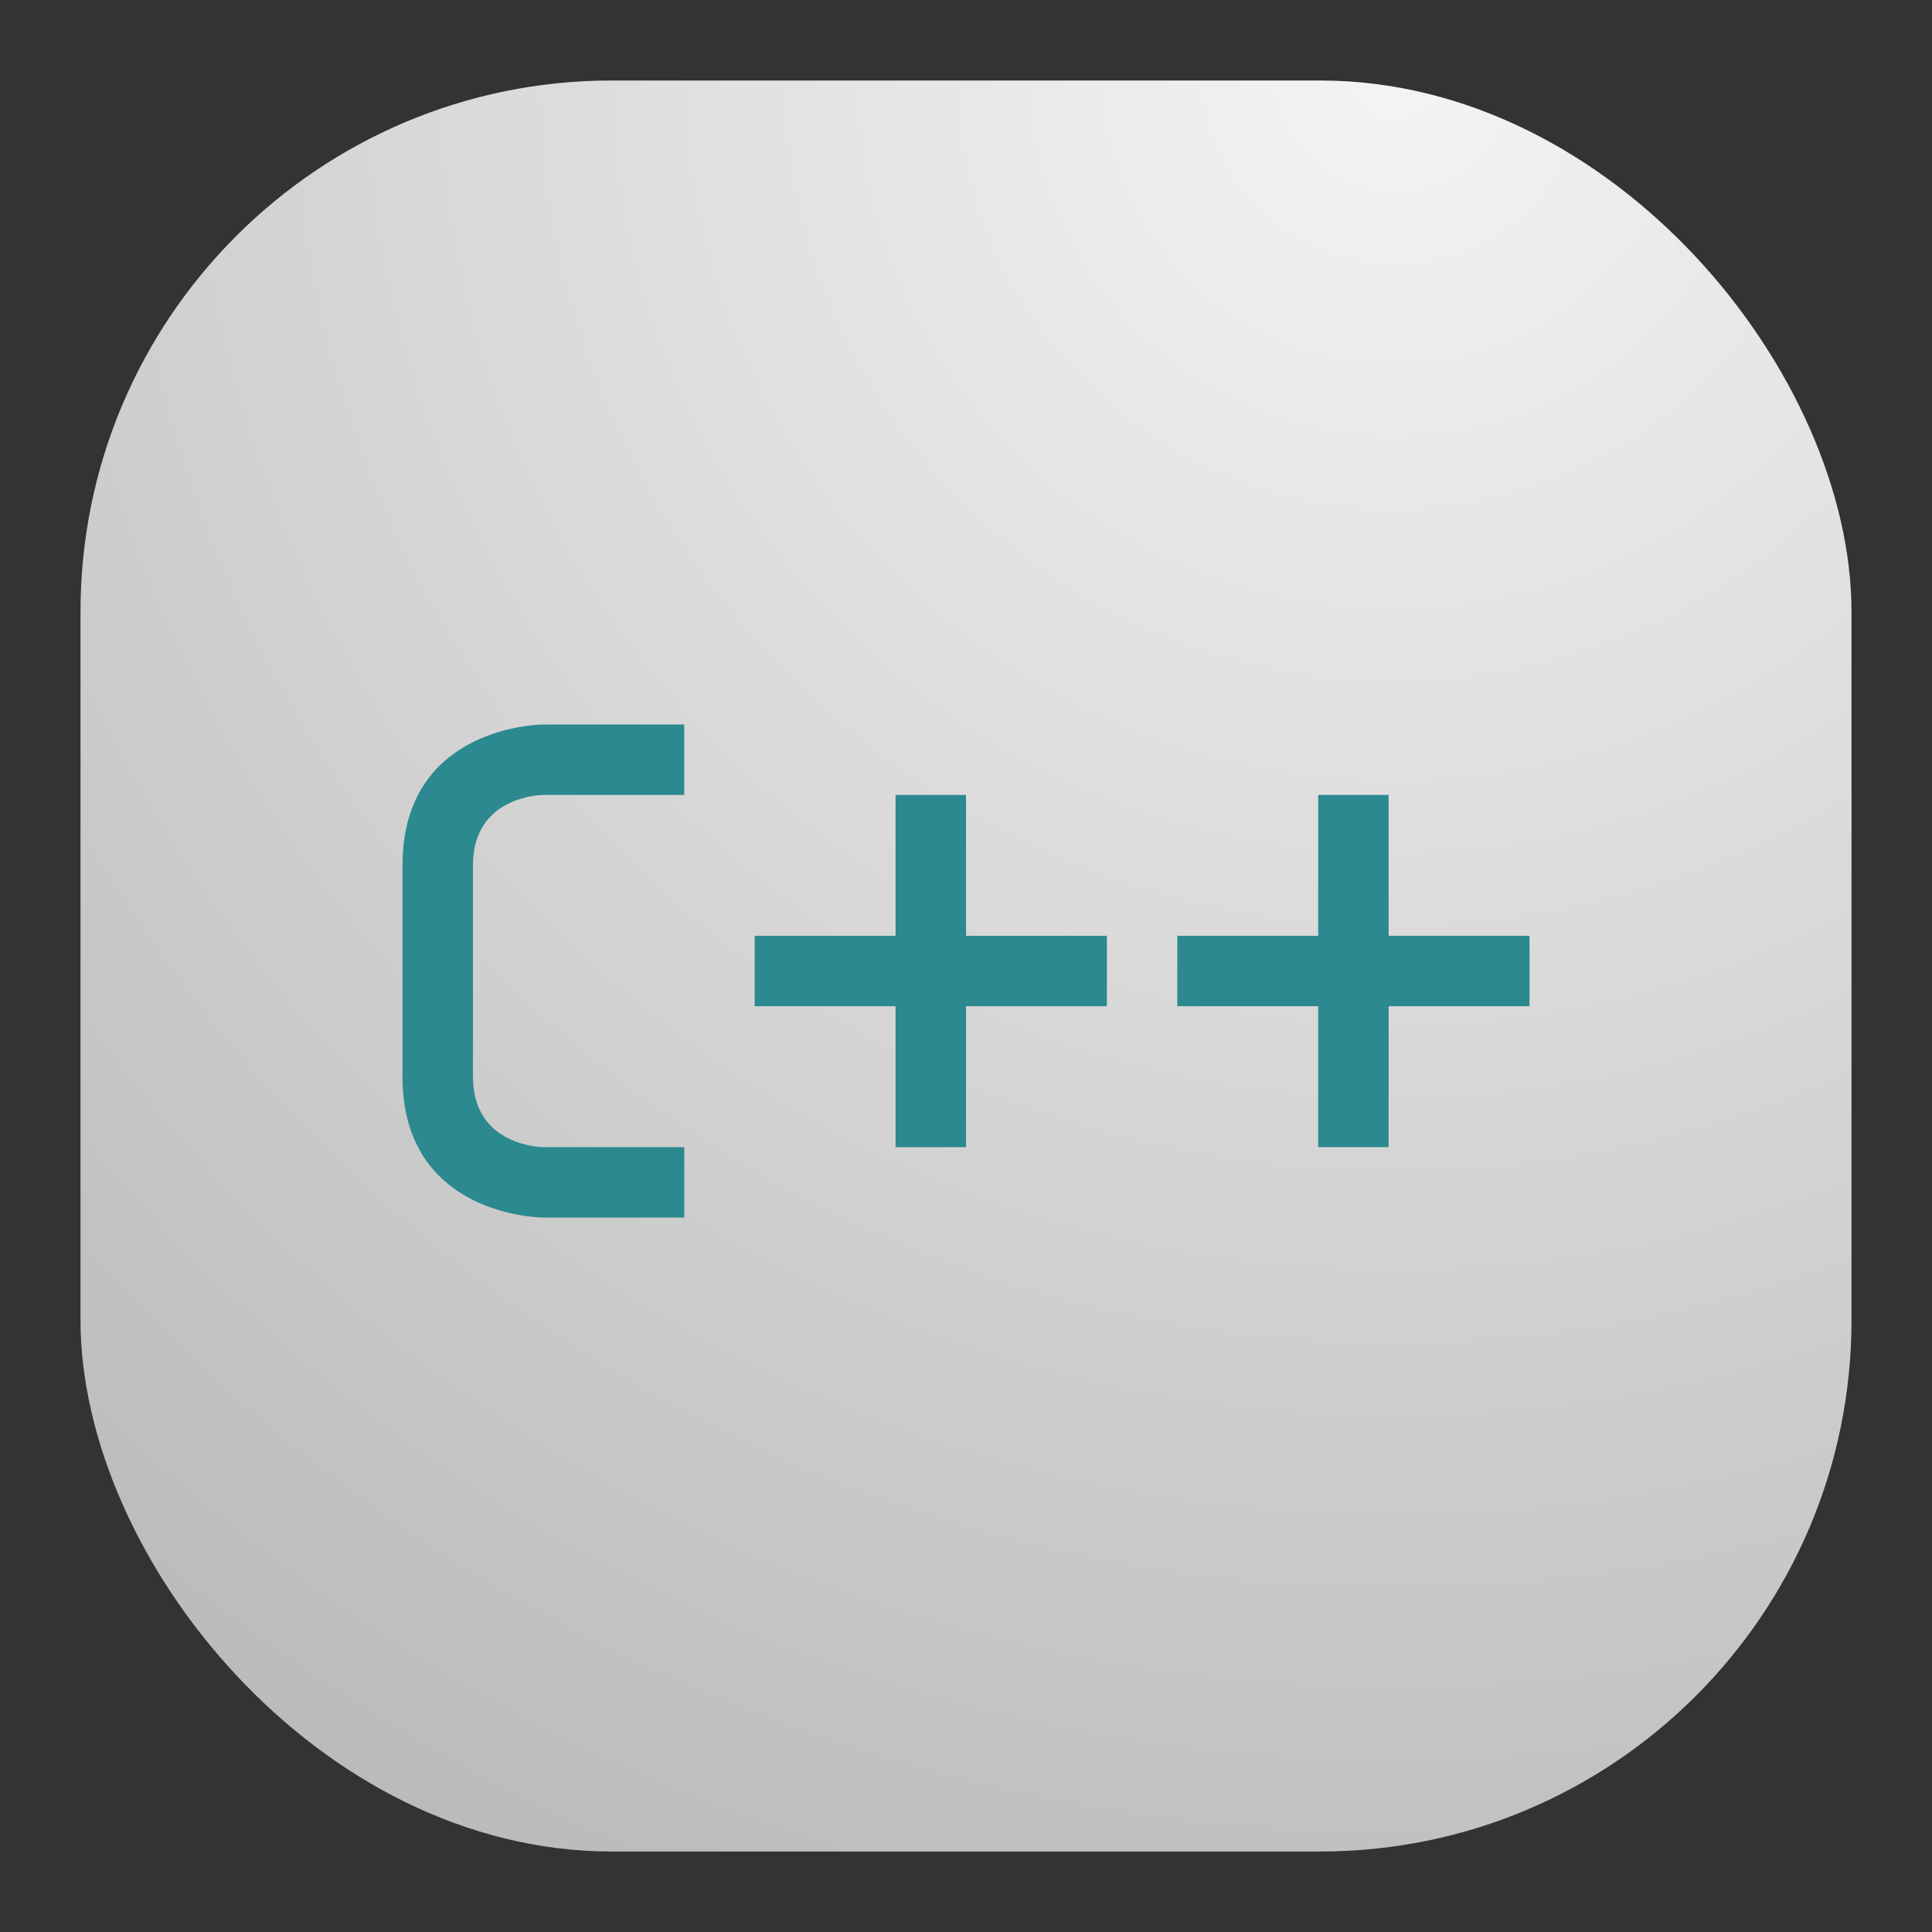 <svg width="24" height="24" viewBox="0 0 24 24" fill="none" xmlns="http://www.w3.org/2000/svg">
<rect x="0" y="0" width="24" height="24" fill="#333333" stroke="none"/>
<rect x="1" y="1" width="22" height="22" rx="6.6" fill="url(#paint0_radial_6_200)"/>
<path d="M6.75 9H8.5V9.875H6.75C6.75 9.875 5.875 9.875 5.875 10.75V13.375C5.875 14.25 6.75 14.25 6.75 14.25H8.5V15.125H6.75C6.75 15.125 5 15.125 5 13.375V10.75C5 9 6.75 9 6.75 9ZM11.125 9.875H12V11.625H13.75V12.5H12V14.25H11.125V12.5H9.375V11.625H11.125V9.875ZM16.375 9.875H17.25V11.625H19V12.5H17.25V14.25H16.375V12.5H14.625V11.625H16.375V9.875Z" fill="#2B898F"/>
<defs>
<radialGradient id="paint0_radial_6_200" cx="0" cy="0" r="1" gradientUnits="userSpaceOnUse" gradientTransform="translate(17.5 1) rotate(116.565) scale(24.597)">
<stop stop-color="#F4F4F4"/>
<stop offset="1" stop-color="#BBBBBB"/>
</radialGradient>
</defs>
</svg>
